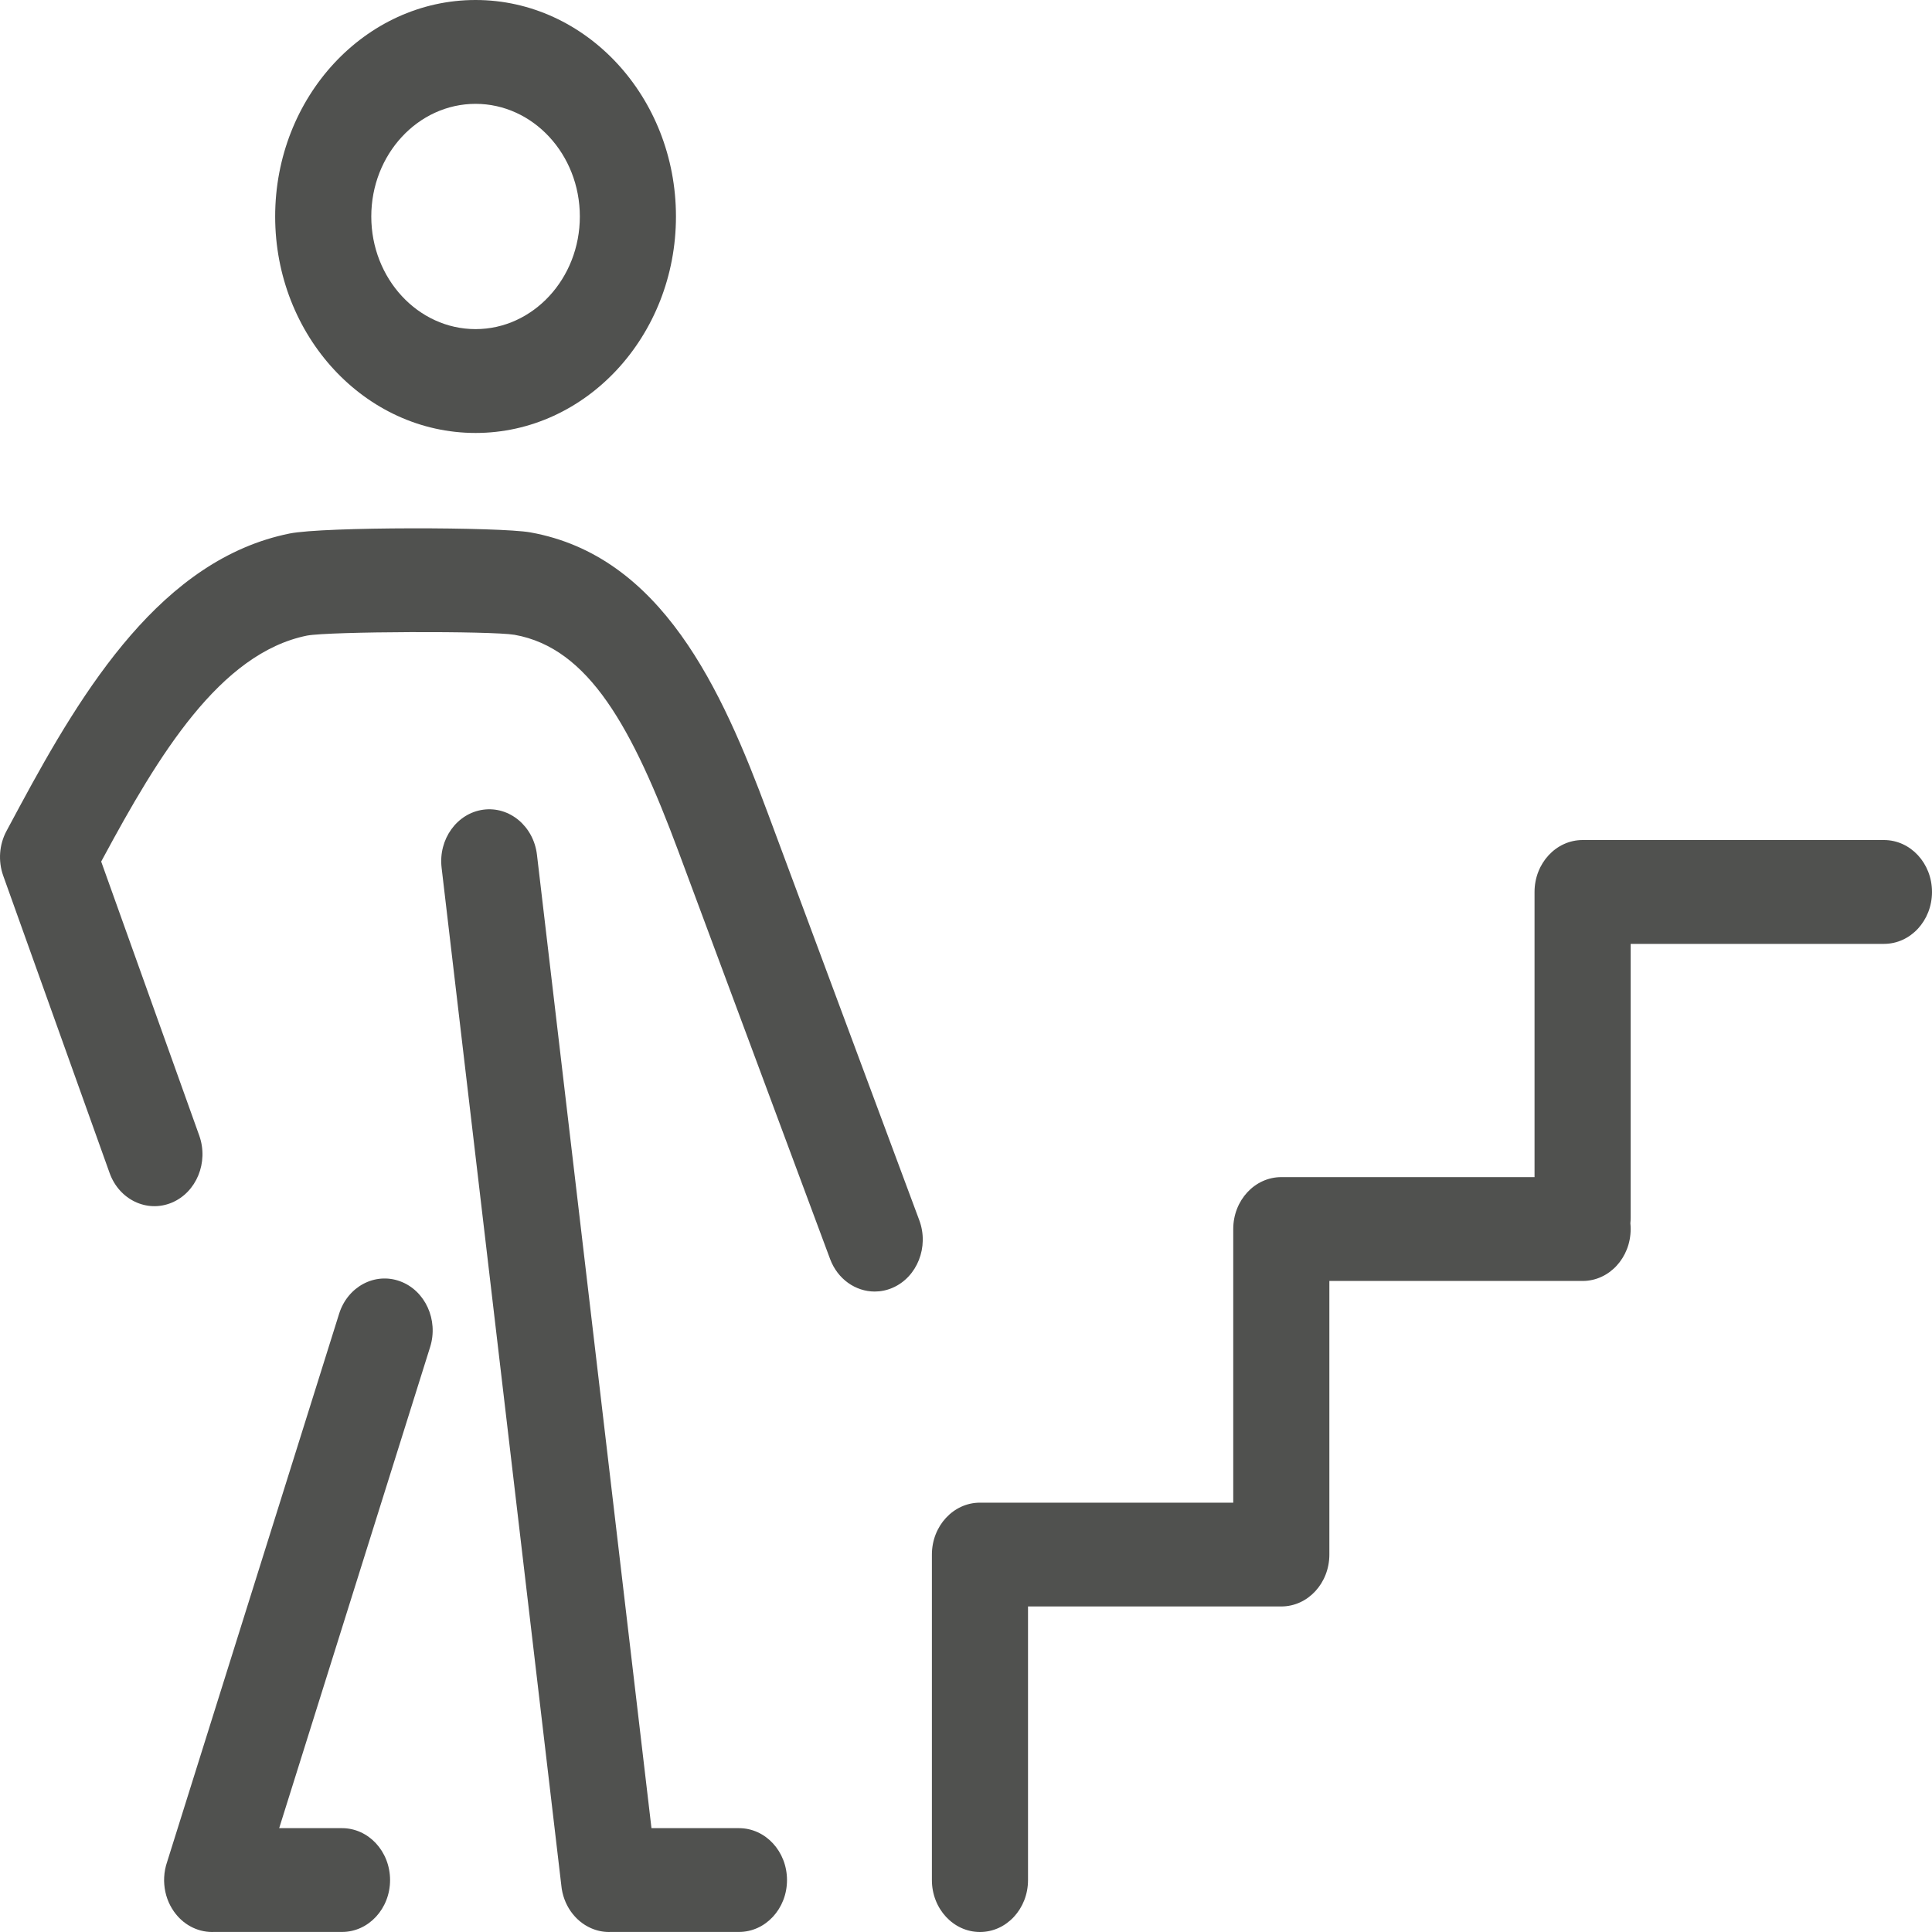 <svg width="40" height="40" viewBox="0 0 40 40" fill="none" xmlns="http://www.w3.org/2000/svg">
<path d="M8.905 27.89L5.78 37.85H7.081C7.63 37.85 8.076 38.331 8.076 38.925C8.076 39.518 7.63 39.999 7.081 39.999H4.424C4.413 40 4.403 40 4.393 40C4.315 40 4.237 39.99 4.159 39.97C4.086 39.951 4.016 39.923 3.95 39.888C3.808 39.812 3.69 39.703 3.599 39.573C3.488 39.415 3.417 39.223 3.401 39.014C3.397 38.965 3.396 38.916 3.399 38.867C3.404 38.755 3.426 38.647 3.461 38.546L7.021 27.2C7.197 26.638 7.762 26.336 8.282 26.527C8.803 26.717 9.082 27.328 8.905 27.89ZM5.697 4.482C5.697 2.011 7.558 0 9.846 0C12.133 0 13.995 2.011 13.995 4.482C13.995 6.953 12.133 8.964 9.846 8.964C7.558 8.964 5.697 6.953 5.697 4.482ZM7.687 4.482C7.687 5.768 8.655 6.814 9.846 6.814C11.036 6.814 12.005 5.768 12.005 4.482C12.005 3.196 11.036 2.15 9.846 2.15C8.655 2.15 7.687 3.196 7.687 4.482ZM39.005 17.392H32.766C32.217 17.392 31.771 17.873 31.771 18.467V24.371H26.528C25.978 24.371 25.533 24.852 25.533 25.446V31.111H20.289C19.74 31.111 19.294 31.592 19.294 32.185V38.925C19.294 39.519 19.74 40 20.289 40C20.839 40 21.284 39.519 21.284 38.925V33.26H26.528C27.077 33.26 27.523 32.779 27.523 32.185V26.521H32.766C33.316 26.521 33.761 26.04 33.761 25.446C33.761 25.405 33.759 25.366 33.755 25.326C33.759 25.287 33.761 25.247 33.761 25.207V19.542H39.005C39.555 19.542 40 19.061 40 18.467C40 17.873 39.555 17.392 39.005 17.392ZM15.895 16.831C14.944 14.275 13.7 11.508 10.978 11.022C10.346 10.91 6.705 10.903 5.995 11.046C3.361 11.578 1.731 14.239 0.41 16.692L0.135 17.204C-0.017 17.486 -0.042 17.827 0.067 18.132L2.269 24.285C2.467 24.839 3.043 25.114 3.556 24.9C4.068 24.686 4.323 24.064 4.125 23.51L2.095 17.838L2.13 17.773C3.28 15.638 4.553 13.524 6.358 13.159C6.832 13.072 10.164 13.06 10.654 13.143C12.191 13.417 13.092 15.064 14.048 17.633L17.186 26.066C17.342 26.485 17.715 26.74 18.11 26.74C18.233 26.74 18.359 26.715 18.481 26.662C18.99 26.441 19.238 25.815 19.033 25.264L15.895 16.831ZM15.299 37.85H13.488L11.117 17.695C11.047 17.106 10.548 16.689 10.004 16.764C9.459 16.839 9.073 17.377 9.143 17.966L11.621 39.031C11.658 39.435 11.901 39.773 12.235 39.92C12.352 39.972 12.479 40 12.61 40C12.618 40 12.627 39.999 12.636 39.999H15.299C15.849 39.999 16.294 39.518 16.294 38.925C16.294 38.331 15.849 37.85 15.299 37.85Z" fill="#50514F"/>
</svg>
